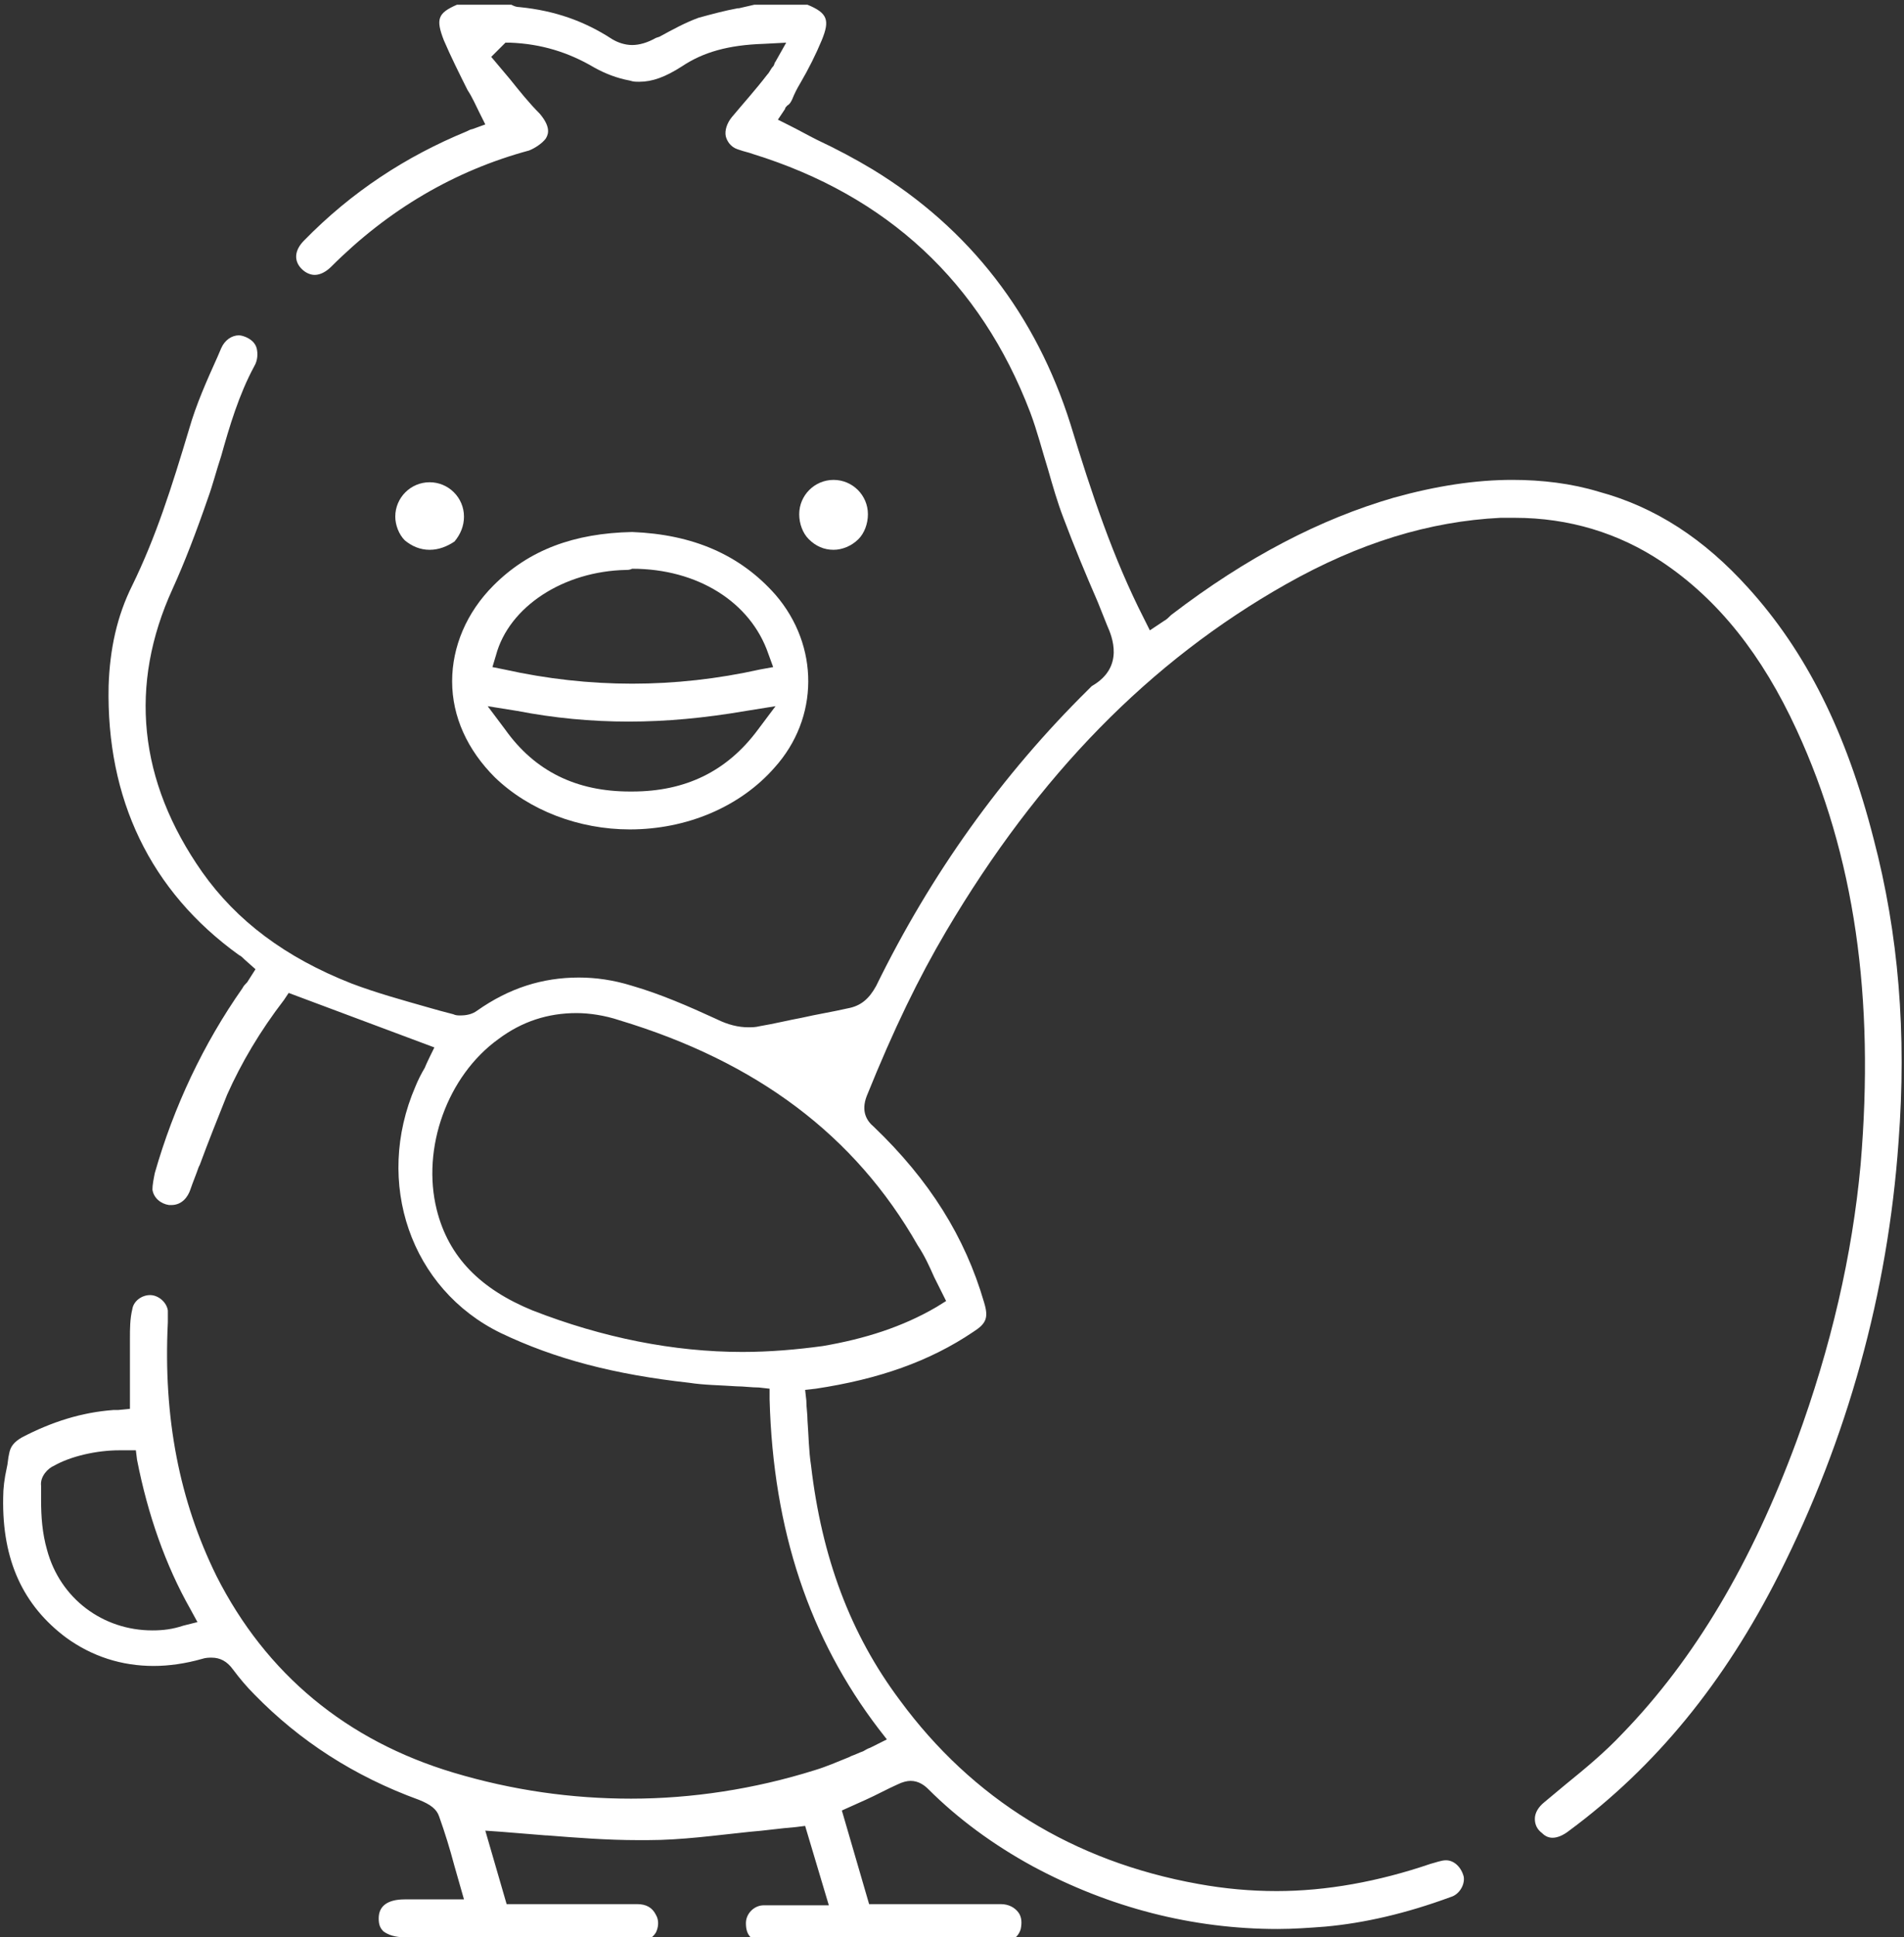 <svg width="118" height="120" viewBox="0 0 118 120" fill="none" xmlns="http://www.w3.org/2000/svg">
<rect x="0" y="0" width="118" height="120" fill="#333333" stroke="none"/>
<g clip-path="url(#clip0_10873_36)">
<path d="M33.087 120H25.085C24.497 120 24.057 119.854 23.763 119.633C23.543 119.413 23.47 119.193 23.47 118.826C23.47 118.092 23.983 117.652 25.085 117.652H28.755L28.168 115.597C27.874 114.496 27.581 113.542 27.214 112.514C27.067 112.074 26.7 111.78 25.966 111.487C21.928 110.019 18.551 107.817 15.761 104.954C15.32 104.514 14.88 104 14.44 103.413C14.072 102.899 13.632 102.679 13.118 102.679C12.971 102.679 12.751 102.679 12.531 102.753C11.503 103.046 10.475 103.193 9.521 103.193C7.539 103.193 5.703 102.606 4.088 101.432C1.445 99.45 0.124 96.661 0.197 92.771C0.197 92.184 0.271 91.597 0.417 90.936C0.491 90.643 0.491 90.349 0.564 90.055C0.638 89.615 0.858 89.322 1.372 89.028C3.207 88.074 5.043 87.487 7.025 87.34C7.098 87.34 7.245 87.34 7.318 87.34L8.053 87.266V85.505C8.053 84.624 8.053 83.743 8.053 82.863C8.053 82.349 8.053 81.688 8.199 81.101C8.273 80.588 8.787 80.221 9.301 80.221C9.814 80.221 10.328 80.661 10.402 81.175C10.402 81.395 10.402 81.688 10.402 81.909C10.108 87.854 11.136 92.991 13.412 97.615C16.495 103.707 21.487 107.817 28.095 109.799C31.765 110.899 35.436 111.413 39.107 111.413C42.851 111.413 46.742 110.826 50.486 109.652C51.22 109.432 51.881 109.138 52.615 108.844L52.762 108.771C52.982 108.698 53.276 108.551 53.496 108.477C53.643 108.404 53.716 108.331 53.936 108.257L54.964 107.743L54.45 107.083C50.192 101.505 47.916 94.826 47.696 86.679V86.019L47.035 85.945C46.595 85.945 46.081 85.872 45.641 85.872C44.613 85.799 43.658 85.799 42.704 85.652C38.079 85.138 34.408 84.184 31.031 82.569C25.452 79.854 23.176 73.248 25.745 67.303C25.892 66.936 26.112 66.496 26.333 66.129C26.406 65.909 26.92 64.881 26.92 64.881L17.89 61.505L17.596 61.945C16.128 63.854 14.954 65.835 14.072 67.817C13.485 69.285 12.898 70.753 12.384 72.147L12.311 72.294C12.164 72.734 11.944 73.248 11.797 73.688C11.65 74.129 11.283 74.643 10.622 74.643C10.549 74.643 10.549 74.643 10.475 74.643C9.961 74.569 9.521 74.202 9.447 73.688C9.447 73.395 9.521 73.028 9.594 72.661C10.769 68.551 12.604 64.661 15.027 61.211C15.1 61.065 15.174 60.991 15.32 60.844L15.834 60.037L15.174 59.45C15.027 59.303 14.954 59.23 14.807 59.156C9.301 55.193 6.584 49.468 6.731 42.496C6.804 40.221 7.245 38.166 8.199 36.257C9.668 33.248 10.622 30.239 11.723 26.569C12.164 25.028 12.824 23.56 13.485 22.092L13.705 21.578C13.926 21.065 14.366 20.771 14.807 20.771C14.954 20.771 15.174 20.844 15.32 20.918C15.614 21.065 15.834 21.285 15.908 21.578C15.981 21.872 15.981 22.312 15.761 22.679C14.807 24.441 14.219 26.422 13.705 28.257C13.412 29.138 13.191 30.019 12.898 30.826C12.164 32.955 11.43 34.863 10.695 36.477C7.979 42.422 8.566 48.367 12.531 54.019C14.66 57.028 17.67 59.303 21.781 60.918C23.323 61.505 24.938 61.945 26.48 62.386C26.993 62.532 27.507 62.679 28.095 62.826C28.241 62.899 28.388 62.899 28.535 62.899C28.902 62.899 29.269 62.826 29.563 62.606C31.545 61.211 33.601 60.551 35.877 60.551C36.904 60.551 38.005 60.698 39.18 61.065C40.942 61.578 42.63 62.312 44.392 63.12C45.127 63.487 45.787 63.633 46.375 63.633C46.595 63.633 46.815 63.633 47.109 63.56C47.99 63.413 48.871 63.193 49.678 63.046C50.633 62.826 51.587 62.679 52.541 62.459C53.349 62.312 53.863 61.872 54.303 61.065C57.68 54.166 62.085 48 67.445 42.716C67.518 42.643 67.518 42.643 67.591 42.569L67.665 42.496C69.72 41.322 68.913 39.413 68.619 38.753L68.032 37.285C67.298 35.597 66.564 33.835 65.903 32.074C65.536 31.12 65.242 30.092 64.948 29.065C64.581 27.89 64.288 26.716 63.847 25.542C60.764 17.468 54.964 12.111 46.668 9.542L46.448 9.468C46.154 9.395 45.934 9.321 45.714 9.248C45.273 9.101 45.053 8.734 44.98 8.441C44.906 8.074 45.053 7.633 45.347 7.266C46.081 6.386 46.815 5.578 47.549 4.624C47.696 4.477 47.77 4.257 47.916 4.11C47.99 4.037 47.99 3.89 48.063 3.817L48.724 2.643L47.329 2.716C45.127 2.789 43.585 3.23 42.264 4.11C41.236 4.771 40.428 5.065 39.621 5.065C39.4 5.065 39.254 5.065 39.033 4.991C38.226 4.844 37.492 4.551 36.831 4.184C35.216 3.23 33.527 2.716 31.618 2.643H31.325L30.444 3.523L31.618 4.918C32.206 5.652 32.793 6.386 33.454 7.046C34.261 8 33.894 8.441 33.821 8.588C33.601 8.881 33.16 9.175 32.793 9.321C28.168 10.569 24.057 12.991 20.533 16.514C20.239 16.808 19.872 17.028 19.505 17.028C19.212 17.028 18.918 16.881 18.698 16.661C18.184 16.147 18.257 15.487 18.844 14.899C21.781 11.89 25.158 9.688 28.902 8.147C29.049 8.074 29.196 8 29.269 8L30.077 7.707L29.71 6.973C29.489 6.532 29.269 6.019 28.976 5.578C28.462 4.551 27.948 3.523 27.507 2.496C26.993 1.175 27.14 0.808 28.315 0.294H31.692C31.839 0.367 31.985 0.441 32.206 0.441C34.408 0.661 36.243 1.321 37.932 2.422C38.299 2.643 38.74 2.789 39.18 2.789C39.621 2.789 40.135 2.643 40.648 2.349L40.869 2.276C41.676 1.835 42.484 1.395 43.291 1.101C44.099 0.881 44.906 0.661 45.714 0.514H45.787C46.081 0.441 46.448 0.367 46.742 0.294H50.045C51.293 0.808 51.44 1.248 50.926 2.496C50.559 3.377 50.119 4.257 49.605 5.138C49.385 5.505 49.238 5.799 49.091 6.165C49.018 6.312 48.944 6.459 48.797 6.532C48.724 6.606 48.651 6.679 48.651 6.753L48.21 7.413L48.944 7.78C49.532 8.074 50.045 8.367 50.633 8.661C51.881 9.248 52.982 9.835 54.083 10.496C60.103 14.165 64.214 19.523 66.343 26.276C67.665 30.606 68.986 34.569 70.895 38.312L71.262 39.046L72.143 38.459C72.29 38.386 72.437 38.239 72.584 38.092C77.282 34.496 81.834 32.147 86.385 30.826C89.028 30.092 91.451 29.725 93.727 29.725C95.562 29.725 97.397 29.945 99.086 30.459C102.61 31.413 105.62 33.395 108.336 36.404C111.933 40.367 114.429 45.358 116.118 51.964C117.66 57.835 118.174 64 117.66 70.753C116.999 80.074 114.503 89.101 110.245 97.542C106.868 104.221 102.61 109.432 97.251 113.395C96.883 113.688 96.516 113.835 96.223 113.835C96.002 113.835 95.782 113.762 95.562 113.542C95.268 113.321 95.122 113.028 95.122 112.661C95.122 112.294 95.342 111.927 95.709 111.633C96.149 111.266 96.59 110.899 97.03 110.532C98.205 109.578 99.453 108.551 100.554 107.377C105.032 102.753 108.556 96.808 111.346 89.248C113.475 83.45 114.797 77.725 115.31 72.147C116.191 61.798 114.943 52.991 111.346 45.211C109.217 40.587 106.501 37.138 102.977 34.789C100.334 33.028 97.251 32.074 93.874 32.074C93.58 32.074 93.286 32.074 92.993 32.074C88.588 32.294 84.256 33.615 79.705 36.184C71.262 40.955 64.361 48 58.635 57.688C56.946 60.551 55.405 63.707 53.716 67.89C53.349 68.844 53.716 69.432 54.157 69.799C57.607 73.101 59.809 76.624 60.984 80.661C61.278 81.615 61.131 81.982 60.323 82.496C57.607 84.331 54.45 85.432 50.559 86.019L49.898 86.092L49.972 86.753C49.972 87.193 50.045 87.56 50.045 88C50.119 88.954 50.119 89.835 50.266 90.789C50.926 96.441 52.688 101.211 55.772 105.321C60.25 111.413 66.49 115.303 74.272 116.698C75.887 116.991 77.502 117.138 79.117 117.138C82.201 117.138 85.431 116.551 88.661 115.45C88.955 115.377 89.322 115.23 89.615 115.23C90.129 115.23 90.57 115.67 90.717 116.257C90.79 116.771 90.423 117.358 89.909 117.505C87.119 118.532 84.55 119.12 82.127 119.34C81.173 119.413 80.145 119.487 79.191 119.487C73.905 119.487 68.766 118.166 63.994 115.597C61.571 114.276 59.369 112.661 57.534 110.826C57.313 110.606 56.946 110.312 56.432 110.312C56.212 110.312 55.919 110.386 55.625 110.532C54.964 110.826 54.303 111.193 53.643 111.487L52.174 112.147L53.863 117.945H58.855C59.883 117.945 60.911 117.945 62.012 117.945C62.526 117.945 62.893 118.166 63.113 118.459C63.333 118.753 63.333 119.12 63.26 119.487C63.113 120 62.673 120.294 62.159 120.294C59.663 120.294 57.24 120.294 54.744 120.294C52.248 120.294 49.825 120.294 47.329 120.294C47.035 120.294 46.742 120.221 46.522 120C46.301 119.78 46.228 119.487 46.228 119.12C46.228 118.532 46.742 118.019 47.329 118.019C47.696 118.019 48.063 118.019 48.504 118.019C48.797 118.019 51.367 118.019 51.367 118.019L49.898 113.101L49.311 113.175C48.357 113.248 47.403 113.395 46.448 113.468C44.319 113.688 42.264 113.982 40.135 113.982C39.914 113.982 39.694 113.982 39.547 113.982C37.638 113.982 35.73 113.835 33.894 113.688H33.821C32.94 113.615 31.985 113.542 31.105 113.468L30.077 113.395L31.398 117.945H39.474C40.061 117.945 40.428 118.166 40.648 118.606C40.869 118.973 40.795 119.413 40.648 119.707C40.428 120.074 40.061 120.221 39.621 120.294C38.74 120.294 37.932 120.294 37.051 120.294L33.087 120ZM7.392 89.835C5.997 89.835 4.382 90.202 3.354 90.789C2.987 90.936 2.473 91.45 2.546 92.037C2.546 92.331 2.546 92.624 2.546 92.918C2.546 93.945 2.62 94.973 2.914 96C3.721 99.01 6.364 100.991 9.447 100.991C10.108 100.991 10.695 100.918 11.356 100.698L12.237 100.477L11.797 99.67C10.255 96.954 9.154 93.799 8.493 90.422L8.42 89.835H7.832C7.685 89.835 7.539 89.835 7.392 89.835ZM35.73 62.753C33.968 62.753 32.353 63.266 30.884 64.367C27.727 66.643 26.112 71.12 27.067 74.936C27.801 77.872 29.783 79.854 33.013 81.175C37.345 82.863 41.75 83.743 46.008 83.743C47.696 83.743 49.385 83.597 51 83.376C53.569 82.936 55.919 82.202 58.047 80.954L58.635 80.588L58.341 80C58.194 79.707 58.047 79.413 57.901 79.12C57.607 78.459 57.313 77.799 56.873 77.138C52.982 70.312 46.889 65.762 38.373 63.193C37.492 62.899 36.537 62.753 35.73 62.753Z" fill="white"/>
<path d="M39.034 51.376C35.877 51.376 32.793 50.202 30.664 48.147C28.976 46.459 28.021 44.404 28.021 42.202C28.021 40.073 28.902 37.945 30.591 36.257C32.793 34.055 35.583 33.028 39.18 32.954C42.925 33.101 45.861 34.349 48.063 36.844C50.78 40 50.78 44.477 47.99 47.56C45.861 49.982 42.557 51.376 39.034 51.376ZM31.325 45.211C33.16 47.78 35.73 49.028 39.034 49.028H39.18C42.484 49.028 45.053 47.78 46.962 45.211L48.063 43.743L46.228 44.037C43.659 44.477 41.309 44.697 38.96 44.697C36.611 44.697 34.335 44.477 32.059 44.037L30.224 43.743L31.325 45.211ZM38.813 35.303C34.922 35.376 31.545 37.578 30.738 40.587L30.518 41.321L31.252 41.468C33.895 42.055 36.538 42.349 39.18 42.349C41.823 42.349 44.466 42.055 47.109 41.468L47.917 41.321L47.623 40.514C46.522 37.284 43.218 35.229 39.18 35.229C39.034 35.303 38.887 35.303 38.813 35.303Z" fill="white"/>
<path d="M26.626 34.056C26.039 34.056 25.525 33.835 25.084 33.468C24.717 33.101 24.497 32.514 24.497 32.001C24.497 30.826 25.451 29.872 26.626 29.872C27.801 29.872 28.755 30.826 28.755 32.001C28.755 32.588 28.535 33.101 28.168 33.542C27.727 33.835 27.213 34.056 26.626 34.056Z" fill="white"/>
<path d="M51.66 34.056C51.073 34.056 50.559 33.836 50.119 33.395C49.752 33.028 49.531 32.441 49.531 31.854C49.531 30.68 50.486 29.726 51.66 29.726C52.835 29.726 53.789 30.68 53.789 31.854C53.789 32.441 53.569 33.028 53.202 33.395C52.761 33.836 52.174 34.056 51.66 34.056Z" fill="white"/>
</g>
<defs>
<clipPath id="clip0_10873_36">
<rect width="117.756" height="120" fill="white" transform="translate(0.124)"/>
</clipPath>
</defs>
</svg>
